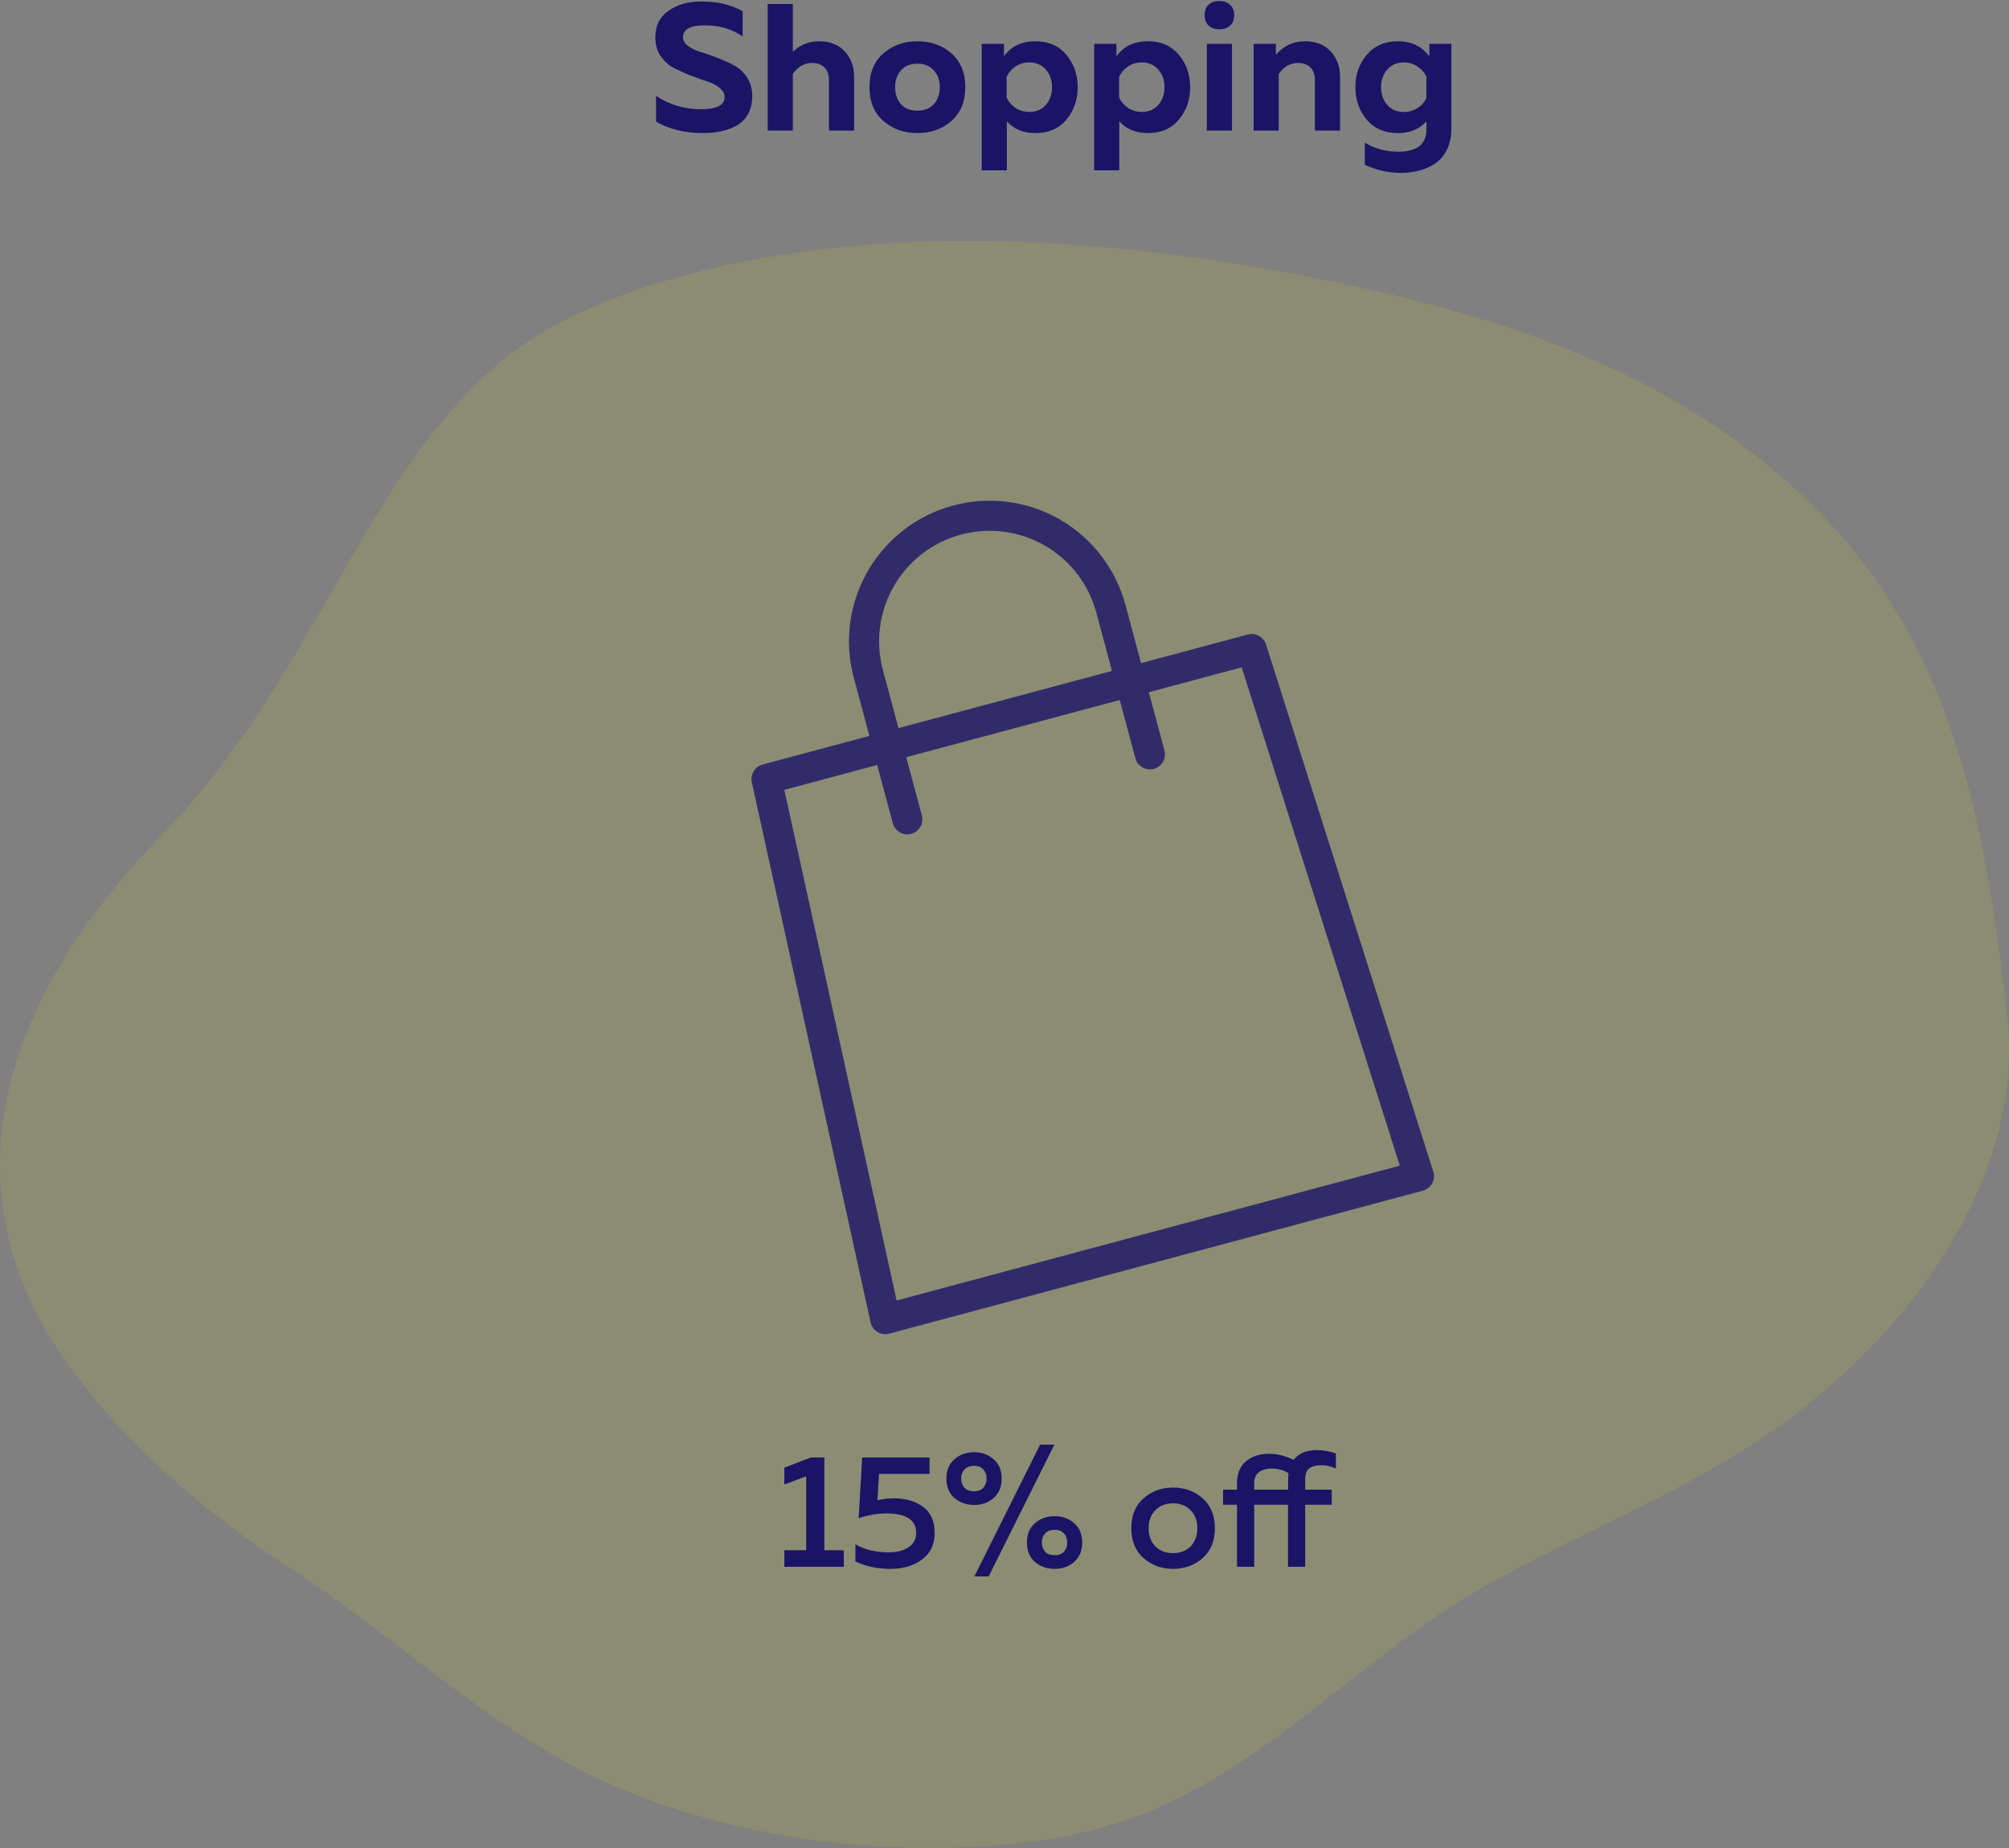 <svg width="200" height="184" viewBox="0 0 200 184" fill="none" xmlns="http://www.w3.org/2000/svg">
<rect x="0" y="0" width="200" height="184" fill="#808080" stroke="none"/>
<path opacity="0.1" d="M185.462 56.01C184.055 54.164 182.508 52.393 180.827 50.706C167.106 36.96 149.167 31.142 128.675 27.245C107.509 23.22 82.726 21.969 62.403 29.224C57.62 30.952 53.075 33.232 49.48 36.341C35.882 48.056 31.218 67.677 16.077 83.185C0.936 98.694 -6.451 118.013 7.143 136.352C12.897 144.118 20.232 150.516 28.911 156.148C39.596 163.058 48.814 172.406 61.165 177.813C74.144 183.493 91.43 185.472 105.796 182.871C122.183 179.903 131.796 168.102 144.304 160.069C154.166 153.726 165.966 149.573 175.629 143.03C190.435 133.011 201.663 116.891 199.797 100.919C197.965 85.414 195.608 69.3 185.462 56.01Z" fill="#FAFF00"/>
<path d="M80.722 145.12H82.066V154.352H84.002V156H78.082V154.352H80.258V146.992L78.082 147.808V146.128L80.722 145.12ZM85.831 145.12H92.535V146.752H87.511L87.351 149.376C87.874 149.248 88.423 149.184 88.999 149.184C90.162 149.184 91.127 149.467 91.895 150.032C92.663 150.587 93.047 151.461 93.047 152.656C93.047 153.787 92.626 154.661 91.783 155.28C90.951 155.899 89.906 156.208 88.647 156.208C87.335 156.208 86.173 155.963 85.159 155.472V153.76C86.077 154.293 87.17 154.56 88.439 154.56C89.271 154.56 89.938 154.395 90.439 154.064C90.951 153.733 91.207 153.259 91.207 152.64C91.207 151.339 90.221 150.688 88.247 150.688C87.33 150.688 86.407 150.848 85.479 151.168L85.831 145.12ZM98.423 156.96H96.999L103.543 143.84H104.967L98.423 156.96ZM98.919 145.296C99.453 145.755 99.719 146.395 99.719 147.216C99.719 148.037 99.453 148.683 98.919 149.152C98.397 149.611 97.751 149.84 96.983 149.84C96.204 149.84 95.549 149.611 95.015 149.152C94.482 148.683 94.215 148.037 94.215 147.216C94.215 146.395 94.482 145.755 95.015 145.296C95.549 144.827 96.204 144.592 96.983 144.592C97.751 144.592 98.397 144.827 98.919 145.296ZM96.007 146.32C95.794 146.555 95.687 146.853 95.687 147.216C95.687 147.579 95.794 147.883 96.007 148.128C96.231 148.363 96.551 148.48 96.967 148.48C97.373 148.48 97.682 148.363 97.895 148.128C98.109 147.883 98.215 147.579 98.215 147.216C98.215 146.853 98.109 146.555 97.895 146.32C97.682 146.075 97.373 145.952 96.967 145.952C96.551 145.952 96.231 146.075 96.007 146.32ZM106.935 151.664C107.468 152.123 107.735 152.763 107.735 153.584C107.735 154.405 107.468 155.051 106.935 155.52C106.412 155.979 105.767 156.208 104.999 156.208C104.22 156.208 103.564 155.979 103.031 155.52C102.498 155.051 102.231 154.405 102.231 153.584C102.231 152.763 102.498 152.123 103.031 151.664C103.564 151.195 104.22 150.96 104.999 150.96C105.767 150.96 106.412 151.195 106.935 151.664ZM104.039 152.688C103.826 152.923 103.719 153.221 103.719 153.584C103.719 153.947 103.826 154.251 104.039 154.496C104.263 154.731 104.583 154.848 104.999 154.848C105.404 154.848 105.714 154.731 105.927 154.496C106.14 154.251 106.247 153.947 106.247 153.584C106.247 153.221 106.14 152.923 105.927 152.688C105.714 152.443 105.404 152.32 104.999 152.32C104.583 152.32 104.263 152.443 104.039 152.688ZM113.839 155.136C113.029 154.421 112.623 153.429 112.623 152.16C112.623 150.891 113.029 149.899 113.839 149.184C114.661 148.469 115.642 148.112 116.783 148.112C117.935 148.112 118.917 148.469 119.727 149.184C120.538 149.899 120.943 150.891 120.943 152.16C120.943 153.429 120.538 154.421 119.727 155.136C118.917 155.851 117.935 156.208 116.783 156.208C115.642 156.208 114.661 155.851 113.839 155.136ZM118.527 153.968C118.975 153.509 119.199 152.907 119.199 152.16C119.199 151.413 118.975 150.816 118.527 150.368C118.079 149.909 117.498 149.68 116.783 149.68C116.058 149.68 115.471 149.909 115.023 150.368C114.575 150.816 114.351 151.413 114.351 152.16C114.351 152.907 114.575 153.509 115.023 153.968C115.471 154.416 116.058 154.64 116.783 154.64C117.498 154.64 118.079 154.416 118.527 153.968ZM132.99 146.224C132.542 146 132.046 145.888 131.502 145.888C131.022 145.888 130.638 145.989 130.35 146.192C130.073 146.395 129.934 146.773 129.934 147.328V148.32H132.574V149.824H129.934V156H128.222V149.824H124.862V156H123.15V149.824H121.758V148.32H123.15V147.648C123.15 146.709 123.444 145.995 124.03 145.504C124.628 145.003 125.39 144.752 126.318 144.752C127.161 144.752 127.982 144.955 128.782 145.36C129.284 144.709 130.052 144.384 131.086 144.384C131.758 144.384 132.393 144.496 132.99 144.72V146.224ZM124.862 148.32H128.238V147.36C128.238 147.179 128.249 146.949 128.27 146.672C127.801 146.373 127.23 146.224 126.558 146.224C126.036 146.224 125.62 146.347 125.31 146.592C125.012 146.827 124.862 147.179 124.862 147.648V148.32Z" fill="#1A1466"/>
<path d="M65.239 3.73C65.239 2.566 65.677 1.678 66.553 1.066C67.429 0.454 68.527 0.148 69.847 0.148C71.431 0.148 72.793 0.472 73.933 1.12V3.64C72.865 2.872 71.569 2.5 70.045 2.524C68.677 2.548 67.993 2.938 67.993 3.694C67.993 4.03 68.161 4.324 68.497 4.576C68.845 4.828 69.271 5.032 69.775 5.188C70.291 5.332 70.843 5.524 71.431 5.764C72.031 5.992 72.583 6.244 73.087 6.52C73.603 6.784 74.029 7.18 74.365 7.708C74.713 8.236 74.887 8.848 74.887 9.544C74.887 10.228 74.755 10.816 74.491 11.308C74.239 11.8 73.879 12.184 73.411 12.46C72.943 12.736 72.427 12.934 71.863 13.054C71.299 13.186 70.669 13.252 69.973 13.252C68.221 13.252 66.667 12.874 65.311 12.118V9.544C66.655 10.432 68.143 10.876 69.775 10.876C71.347 10.876 72.133 10.474 72.133 9.67C72.133 9.31 71.959 8.998 71.611 8.734C71.275 8.458 70.849 8.242 70.333 8.086C69.829 7.918 69.277 7.72 68.677 7.492C68.089 7.252 67.537 7 67.021 6.736C66.517 6.46 66.091 6.064 65.743 5.548C65.407 5.032 65.239 4.426 65.239 3.73ZM76.425 0.4H78.927V5.152C79.671 4.456 80.535 4.108 81.519 4.108C82.623 4.108 83.481 4.444 84.093 5.116C84.717 5.776 85.029 6.622 85.029 7.654V13H82.527V7.978C82.527 7.414 82.371 6.988 82.059 6.7C81.759 6.412 81.357 6.268 80.853 6.268C80.073 6.268 79.431 6.634 78.927 7.366V13H76.425V0.4ZM87.942 12.046C87.019 11.242 86.556 10.12 86.556 8.68C86.556 7.24 87.019 6.118 87.942 5.314C88.867 4.51 89.995 4.108 91.326 4.108C92.671 4.108 93.799 4.51 94.71 5.314C95.635 6.118 96.097 7.24 96.097 8.68C96.097 10.12 95.635 11.242 94.71 12.046C93.799 12.85 92.671 13.252 91.326 13.252C89.995 13.252 88.867 12.85 87.942 12.046ZM92.965 10.372C93.361 9.928 93.558 9.364 93.558 8.68C93.558 7.996 93.361 7.438 92.965 7.006C92.569 6.562 92.022 6.34 91.326 6.34C90.63 6.34 90.085 6.562 89.689 7.006C89.305 7.438 89.112 7.996 89.112 8.68C89.112 9.364 89.305 9.928 89.689 10.372C90.085 10.804 90.63 11.02 91.326 11.02C92.022 11.02 92.569 10.804 92.965 10.372ZM99.944 5.62C100.652 4.612 101.696 4.108 103.076 4.108C104.384 4.108 105.41 4.558 106.154 5.458C106.91 6.346 107.288 7.42 107.288 8.68C107.288 9.94 106.91 11.02 106.154 11.92C105.41 12.808 104.384 13.252 103.076 13.252C101.888 13.252 100.94 12.862 100.232 12.082V16.96H97.73V4.36H99.944V5.62ZM104.12 10.444C104.528 9.964 104.732 9.376 104.732 8.68C104.732 7.984 104.528 7.402 104.12 6.934C103.712 6.454 103.16 6.214 102.464 6.214C101.948 6.214 101.486 6.352 101.078 6.628C100.682 6.904 100.394 7.246 100.214 7.654V9.706C100.394 10.114 100.682 10.456 101.078 10.732C101.486 11.008 101.948 11.146 102.464 11.146C103.16 11.146 103.712 10.912 104.12 10.444ZM111.141 5.62C111.849 4.612 112.893 4.108 114.273 4.108C115.581 4.108 116.607 4.558 117.351 5.458C118.107 6.346 118.485 7.42 118.485 8.68C118.485 9.94 118.107 11.02 117.351 11.92C116.607 12.808 115.581 13.252 114.273 13.252C113.085 13.252 112.137 12.862 111.429 12.082V16.96H108.927V4.36H111.141V5.62ZM115.317 10.444C115.725 9.964 115.929 9.376 115.929 8.68C115.929 7.984 115.725 7.402 115.317 6.934C114.909 6.454 114.357 6.214 113.661 6.214C113.145 6.214 112.683 6.352 112.275 6.628C111.879 6.904 111.591 7.246 111.411 7.654V9.706C111.591 10.114 111.879 10.456 112.275 10.732C112.683 11.008 113.145 11.146 113.661 11.146C114.357 11.146 114.909 10.912 115.317 10.444ZM122.645 13H120.143V4.36H122.645V13ZM122.861 1.498C122.861 1.966 122.723 2.32 122.447 2.56C122.171 2.8 121.817 2.92 121.385 2.92C120.965 2.92 120.617 2.8 120.341 2.56C120.065 2.32 119.927 1.966 119.927 1.498C119.927 1.042 120.065 0.694 120.341 0.454C120.617 0.214 120.965 0.094 121.385 0.094C121.805 0.094 122.153 0.214 122.429 0.454C122.717 0.694 122.861 1.042 122.861 1.498ZM127.014 5.458C127.794 4.558 128.754 4.108 129.894 4.108C130.998 4.108 131.856 4.444 132.468 5.116C133.092 5.776 133.404 6.622 133.404 7.654V13H130.902V7.978C130.902 7.414 130.746 6.988 130.434 6.7C130.134 6.412 129.732 6.268 129.228 6.268C128.448 6.268 127.806 6.634 127.302 7.366V13H124.8V4.36H127.014V5.458ZM136.065 11.92C135.309 11.02 134.931 9.94 134.931 8.68C134.931 7.42 135.309 6.346 136.065 5.458C136.821 4.558 137.853 4.108 139.161 4.108C140.517 4.108 141.561 4.612 142.293 5.62V4.36H144.489V12.766C144.489 13.558 144.351 14.248 144.075 14.836C143.799 15.436 143.421 15.898 142.941 16.222C142.473 16.558 141.951 16.804 141.375 16.96C140.799 17.128 140.181 17.212 139.521 17.212C138.201 17.212 136.983 16.942 135.867 16.402V14.206C136.875 14.806 137.985 15.106 139.197 15.106C141.069 15.106 142.005 14.362 142.005 12.874V12.082C141.297 12.862 140.349 13.252 139.161 13.252C137.853 13.252 136.821 12.808 136.065 11.92ZM142.005 7.654C141.825 7.246 141.531 6.904 141.123 6.628C140.727 6.352 140.271 6.214 139.755 6.214C139.059 6.214 138.507 6.454 138.099 6.934C137.691 7.402 137.487 7.984 137.487 8.68C137.487 9.376 137.691 9.964 138.099 10.444C138.507 10.912 139.059 11.146 139.755 11.146C140.271 11.146 140.727 11.014 141.123 10.75C141.531 10.486 141.825 10.156 142.005 9.76V7.654Z" fill="#1A1466"/>
<g opacity="0.8" clip-path="url(#clip0_761_250938)">
<path d="M141.257 117.105L88.132 131.34L76.311 77.567L124.608 64.626L141.257 117.105Z" stroke="#1A1466" stroke-width="3" stroke-linecap="round" stroke-linejoin="round"/>
<path d="M90.326 81.576L86.444 67.087C85.586 63.885 86.035 60.473 87.693 57.602C89.351 54.731 92.081 52.636 95.283 51.778V51.778C96.869 51.353 98.522 51.245 100.15 51.459C101.777 51.673 103.347 52.206 104.768 53.026C106.19 53.847 107.436 54.94 108.435 56.242C109.435 57.545 110.168 59.031 110.592 60.617L114.475 75.106" stroke="#1A1466" stroke-width="3" stroke-linecap="round" stroke-linejoin="round"/>
</g>
<defs>
<clipPath id="clip0_761_250938">
<rect width="80" height="80" fill="white" transform="translate(56 59.716) rotate(-15)"/>
</clipPath>
</defs>
</svg>
